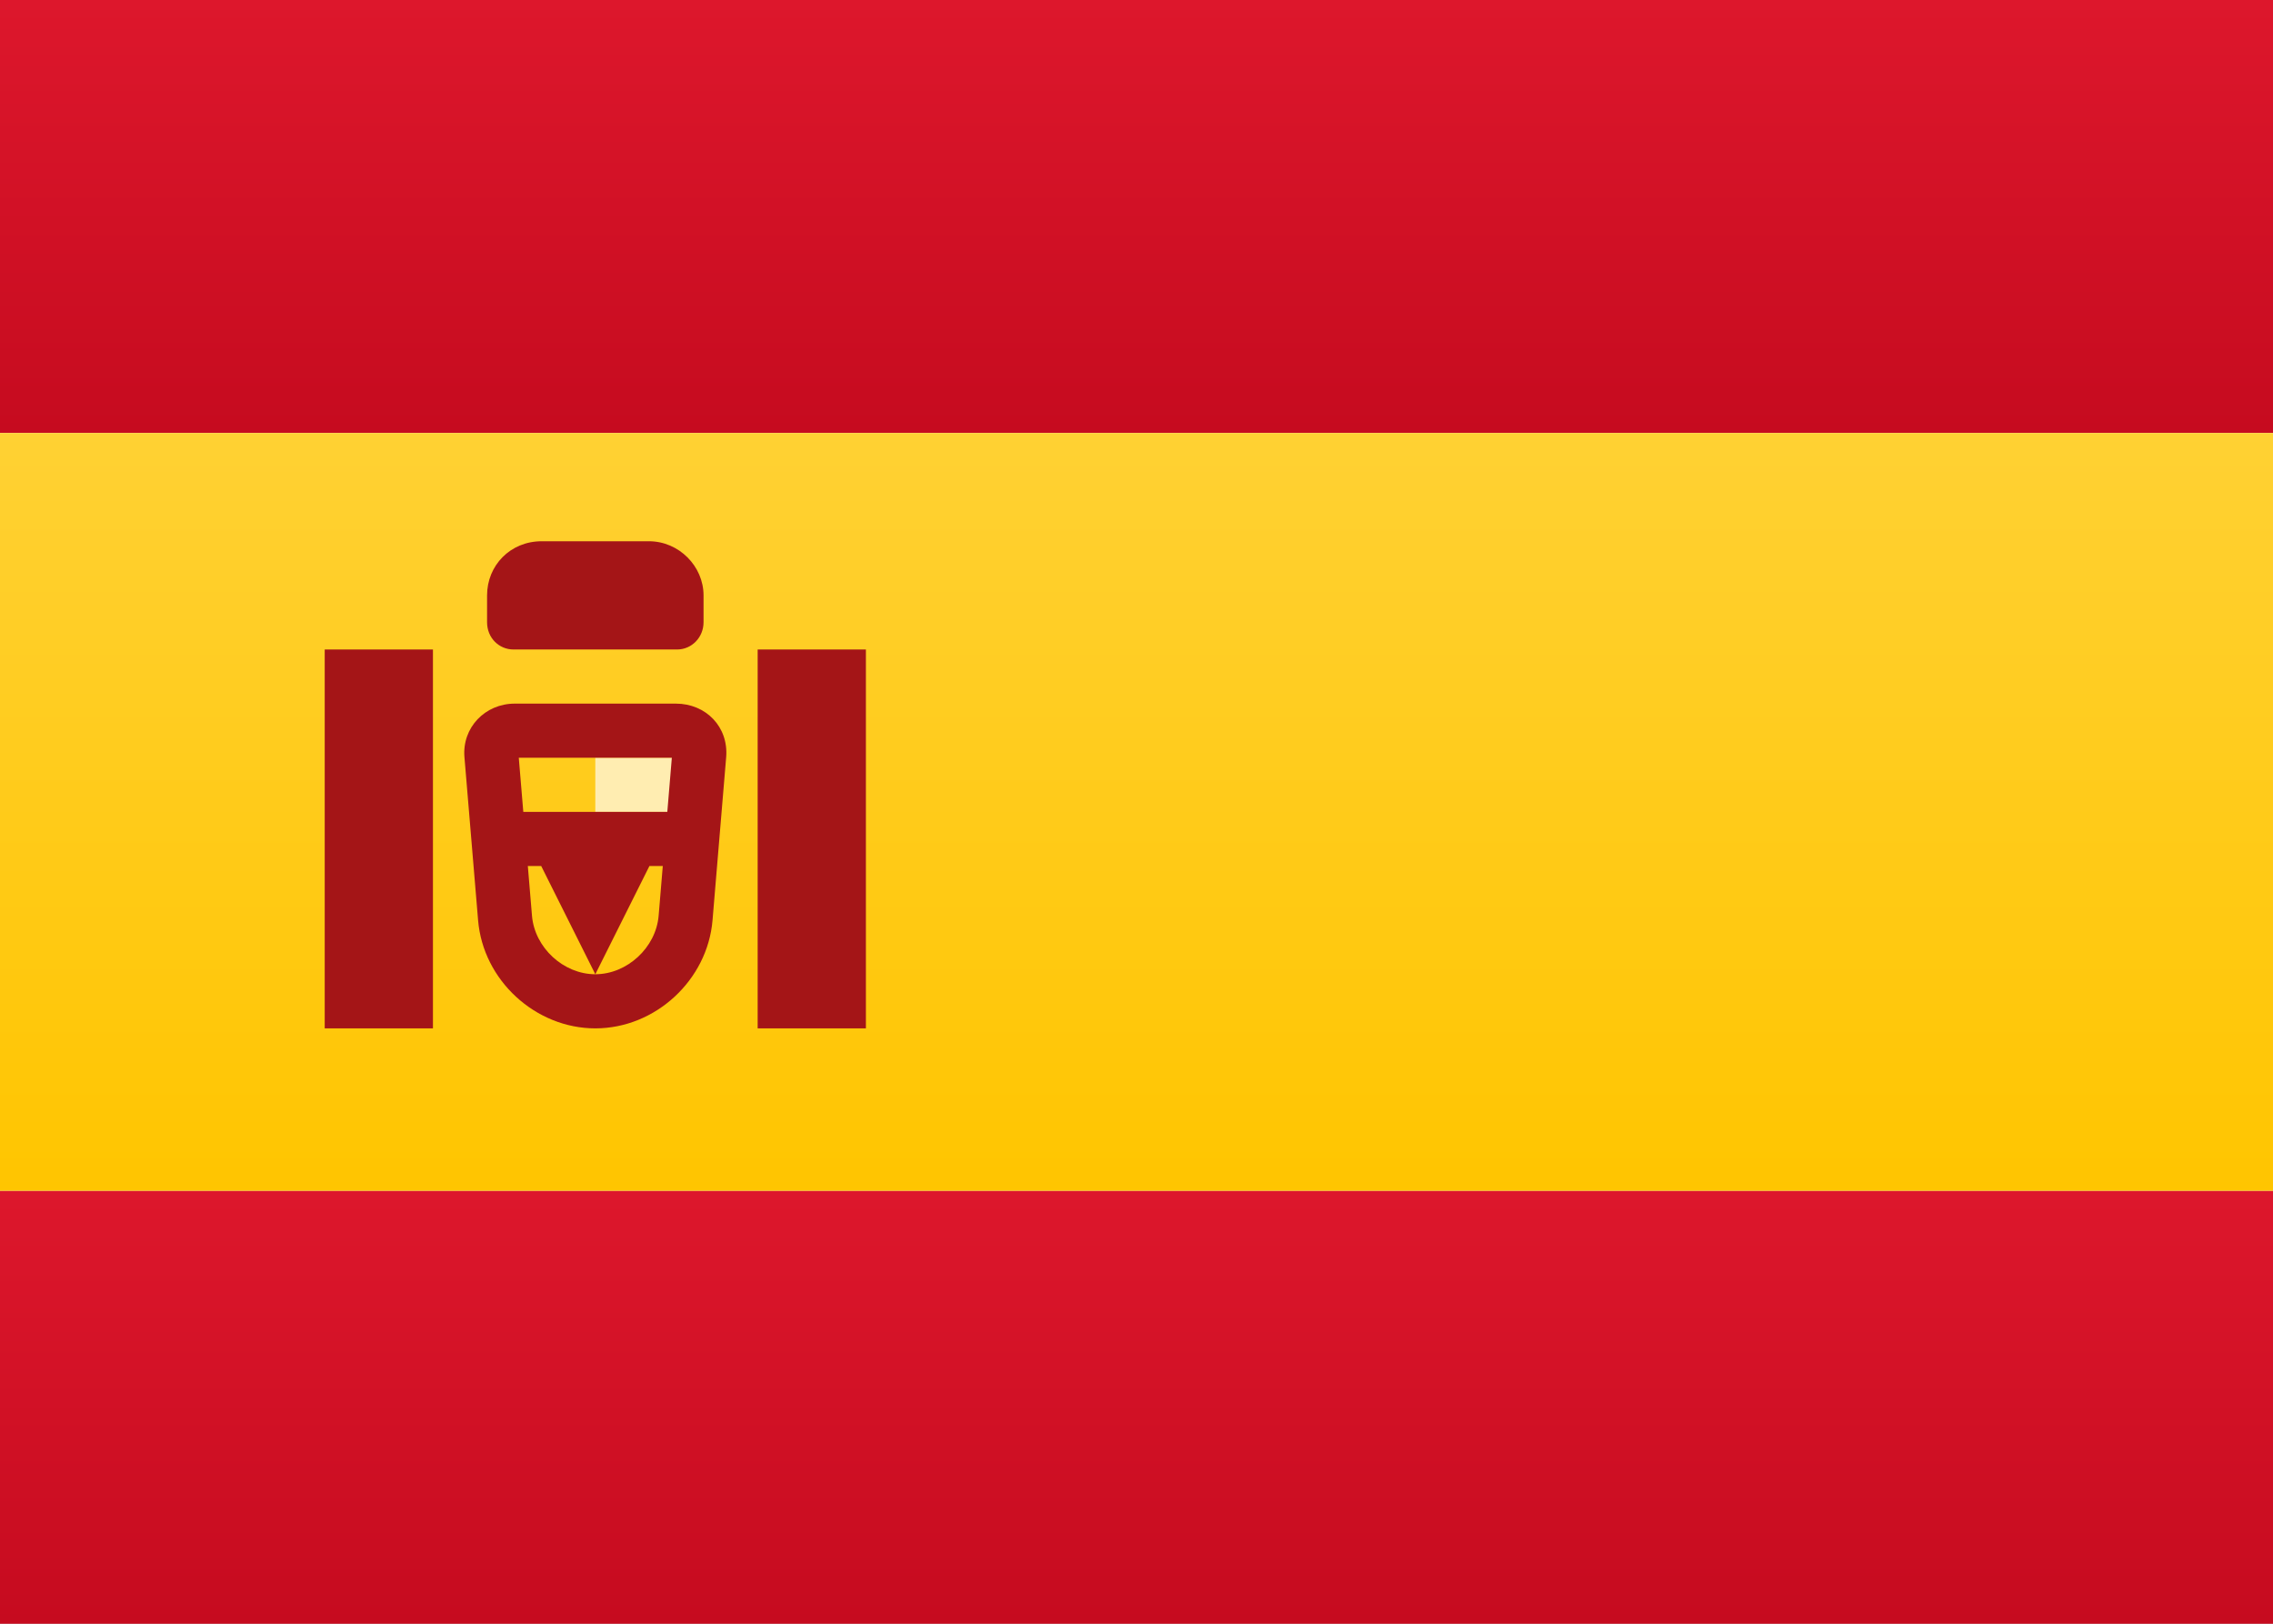 <?xml version="1.0" encoding="UTF-8"?>
<svg width="21px" height="15px" viewBox="0 0 21 15" version="1.1" xmlns="http://www.w3.org/2000/svg" xmlns:xlink="http://www.w3.org/1999/xlink">
    <rect x="0" y="0" width="21" height="15" fill="#333333" stroke="none"/>
    <!-- Generator: sketchtool 46 (44423) - http://www.bohemiancoding.com/sketch -->
    <title>ES</title>
    <desc>Created with sketchtool.</desc>
    <defs>
        <linearGradient x1="50%" y1="0%" x2="50%" y2="100%" id="linearGradient-1">
            <stop stop-color="#FFFFFF" offset="0%"></stop>
            <stop stop-color="#F0F0F0" offset="100%"></stop>
        </linearGradient>
        <linearGradient x1="50%" y1="0%" x2="50%" y2="100%" id="linearGradient-2">
            <stop stop-color="#DD172C" offset="0%"></stop>
            <stop stop-color="#C60B1F" offset="100%"></stop>
        </linearGradient>
        <linearGradient x1="50%" y1="0%" x2="50%" y2="100%" id="linearGradient-3">
            <stop stop-color="#FFD133" offset="0%"></stop>
            <stop stop-color="#FFC500" offset="100%"></stop>
        </linearGradient>
    </defs>
    <g id="Symbols" stroke="none" stroke-width="1" fill="none" fillRule="evenodd">
        <g id="ES">
            <rect id="FlagBackground" fill="url(#linearGradient-1)" x="0" y="0" width="21" height="15"></rect>
            <rect id="Rectangle-2" fill="url(#linearGradient-2)" x="0" y="0" width="21" height="4"></rect>
            <rect id="Rectangle-2" fill="url(#linearGradient-2)" x="0" y="11" width="21" height="4"></rect>
            <rect id="Rectangle-2" fill="url(#linearGradient-3)" x="0" y="4" width="21" height="7"></rect>
            <polygon id="Rectangle-139-Copy" fill="#FFEDB1" points="5.5 7 6.5 7 6.5 7.5 5.5 7.5"></polygon>
            <path d="M4.915,8.46 C4.94,8.755 5.206,9 5.5,9 C5.794,9 6.06,8.754 6.085,8.46 L6.207,7 L4.793,7 L4.915,8.46 Z M4.291,6.995 C4.268,6.722 4.481,6.5 4.756,6.5 L6.244,6.5 C6.523,6.5 6.732,6.716 6.709,6.995 L6.583,8.501 C6.537,9.053 6.056,9.5 5.5,9.5 C4.948,9.5 4.463,9.057 4.417,8.501 L4.291,6.995 Z" id="Rectangle-137" fill="#A41517" fillRule="nonzero"></path>
            <polygon id="Rectangle-139" fill="#A41517" points="4.5 7.5 6.5 7.5 6.5 8 6 8 5.5 9 5 8 4.5 8"></polygon>
            <rect id="Rectangle-135" fill="#A41517" x="3" y="6" width="1" height="3.5"></rect>
            <rect id="Rectangle-135-Copy" fill="#A41517" x="7" y="6" width="1" height="3.5"></rect>
            <path d="M4.5,5.5 C4.5,5.224 4.714,5 5.005,5 L5.995,5 C6.274,5 6.5,5.232 6.5,5.5 L6.5,5.748 C6.5,5.887 6.392,6 6.255,6 L4.745,6 C4.61,6 4.5,5.893 4.5,5.748 L4.5,5.5 Z" id="Rectangle-138" fill="#A41517"></path>
        </g>
    </g>
</svg>